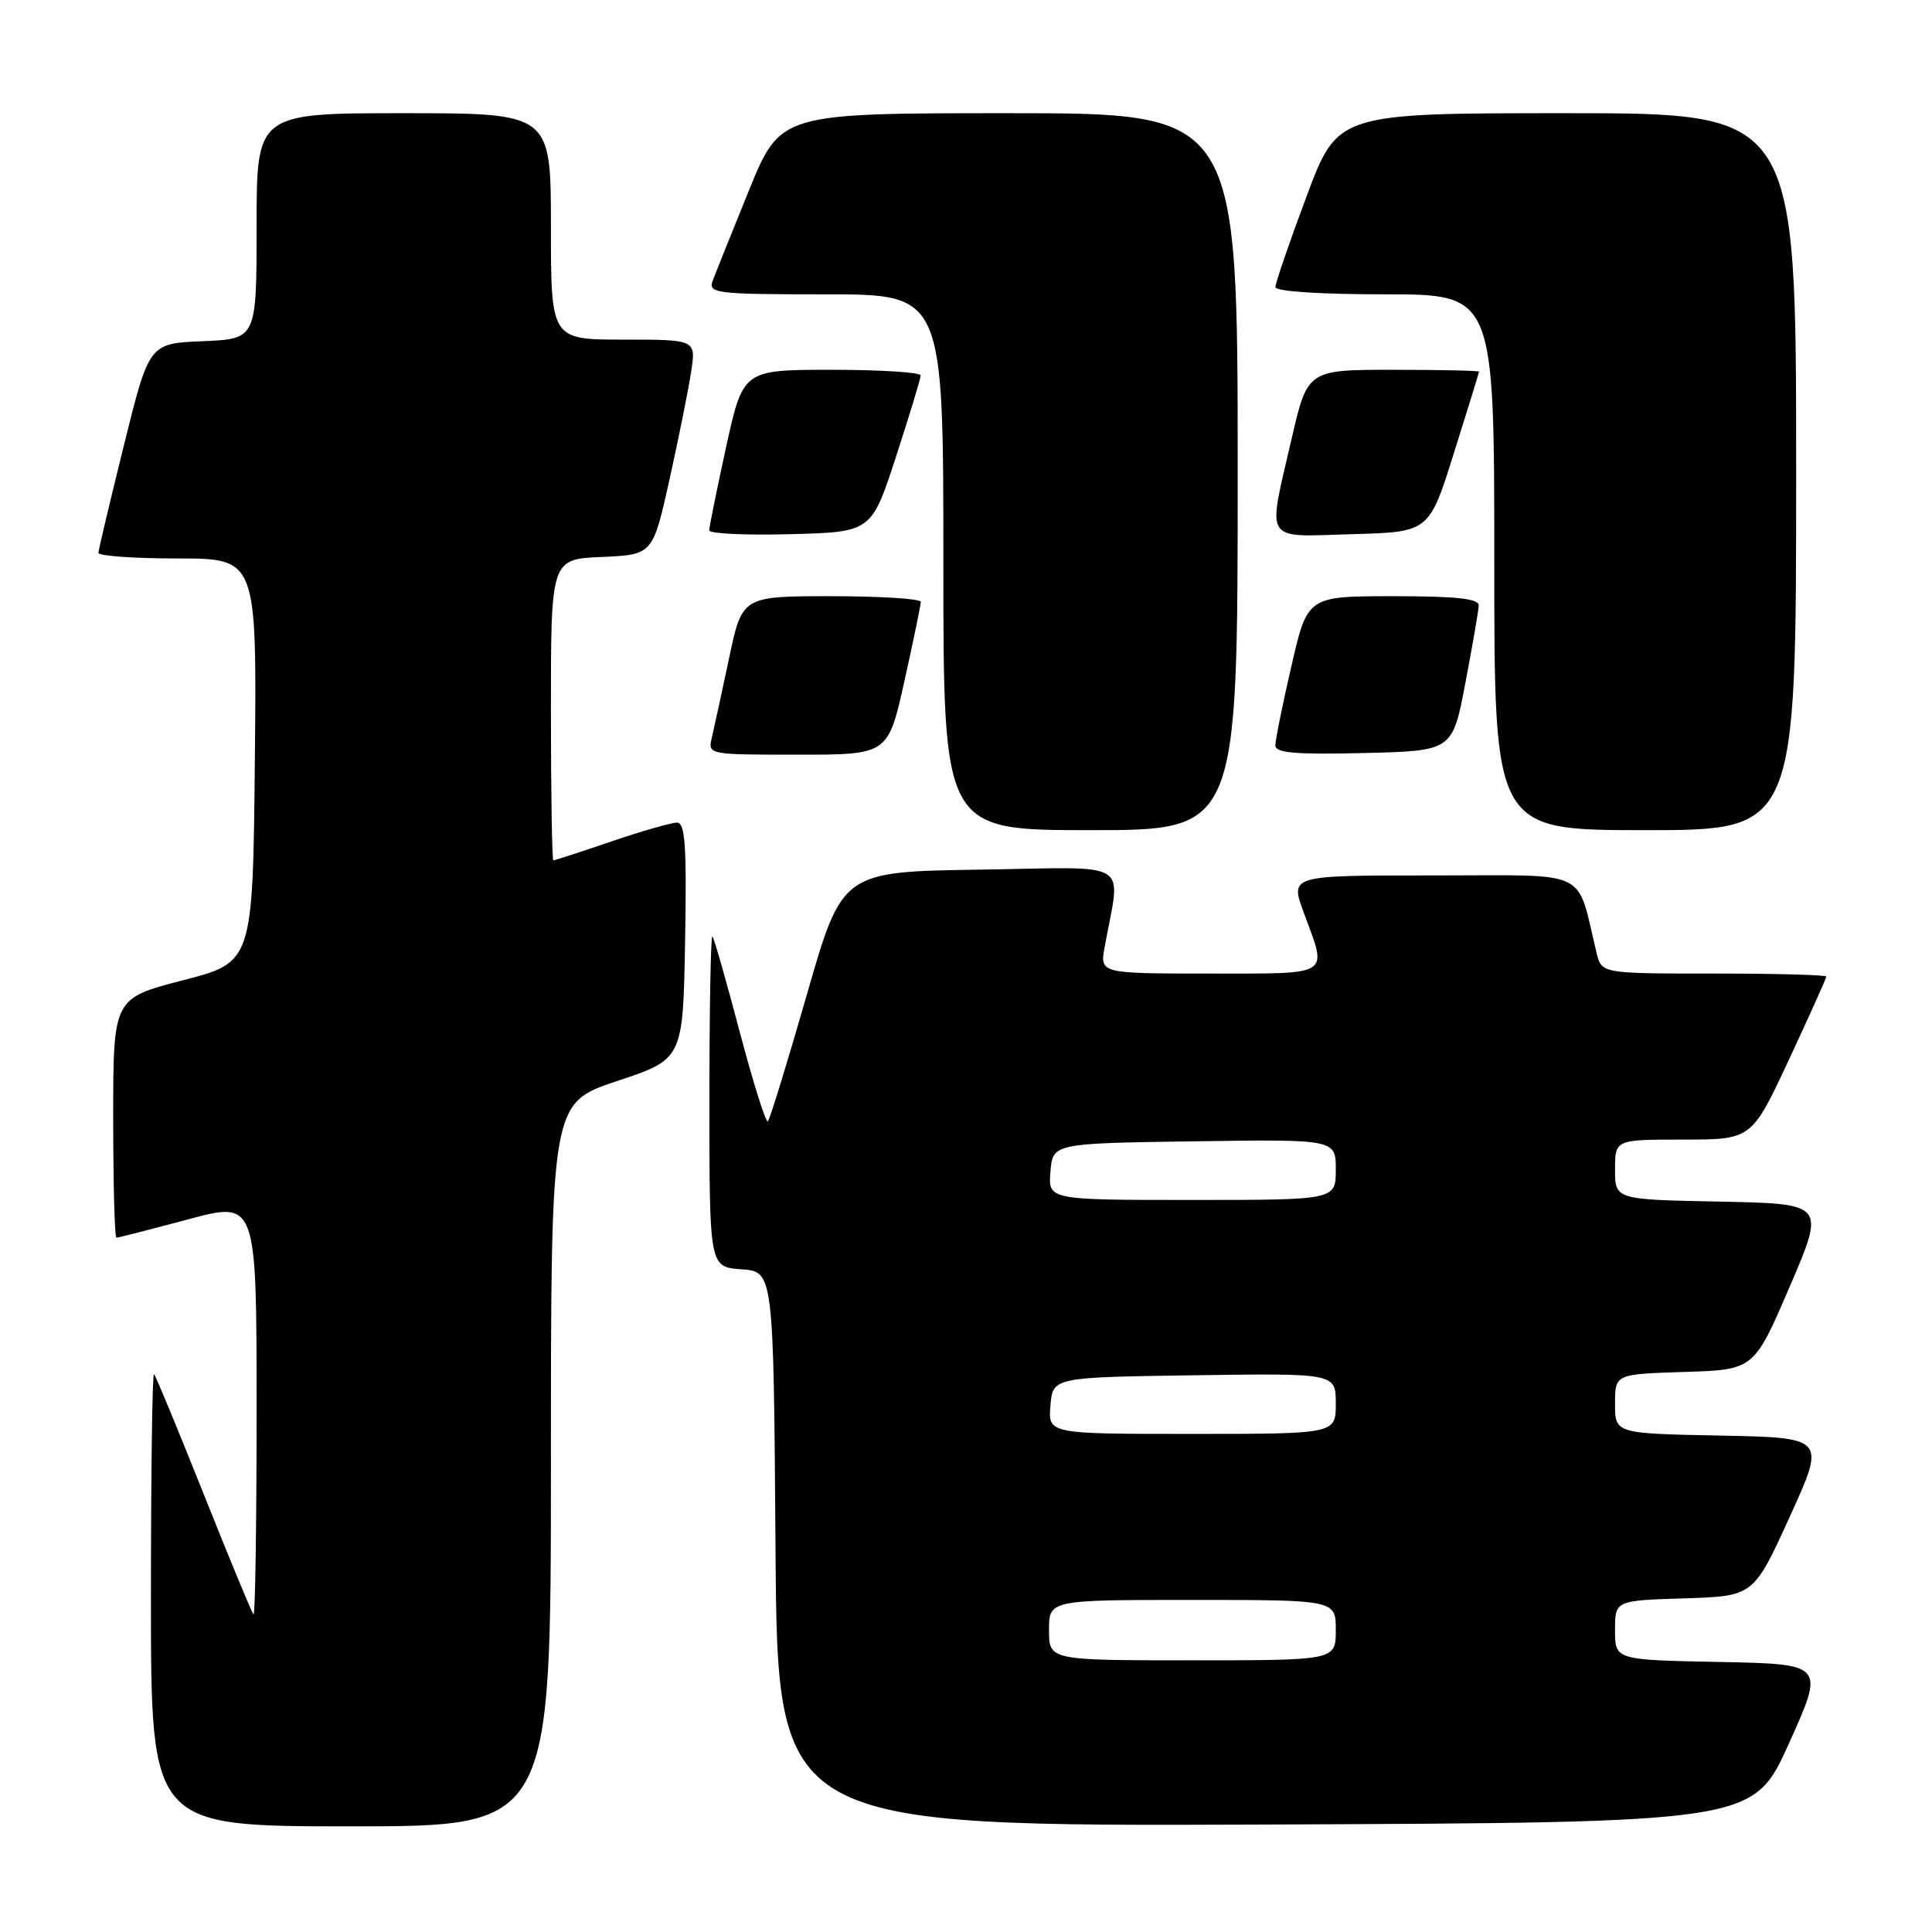<?xml version="1.0" encoding="UTF-8" standalone="no"?>
<!DOCTYPE svg PUBLIC "-//W3C//DTD SVG 1.1//EN" "http://www.w3.org/Graphics/SVG/1.1/DTD/svg11.dtd" >
<svg xmlns="http://www.w3.org/2000/svg" xmlns:xlink="http://www.w3.org/1999/xlink" version="1.1" viewBox="0 0 256 256">
 <g >
 <path fill="currentColor"
d=" M 73.00 194.08 C 73.00 146.17 73.00 146.17 81.75 143.25 C 90.50 140.34 90.50 140.34 90.78 124.67 C 91.00 112.04 90.79 109.00 89.70 109.00 C 88.96 109.00 85.04 110.12 81.00 111.50 C 76.96 112.88 73.50 114.00 73.32 114.00 C 73.15 114.00 73.00 105.02 73.00 94.05 C 73.00 74.09 73.00 74.09 79.75 73.80 C 86.50 73.50 86.50 73.50 88.72 63.50 C 89.94 58.00 91.23 51.59 91.58 49.25 C 92.23 45.00 92.23 45.00 82.61 45.00 C 73.00 45.00 73.00 45.00 73.00 30.00 C 73.00 15.00 73.00 15.00 53.50 15.00 C 34.00 15.00 34.00 15.00 34.00 29.96 C 34.00 44.91 34.00 44.91 26.88 45.21 C 19.76 45.50 19.76 45.50 16.42 59.00 C 14.58 66.42 13.06 72.84 13.04 73.25 C 13.02 73.66 17.73 74.00 23.52 74.00 C 34.03 74.00 34.03 74.00 33.77 100.75 C 33.50 127.50 33.50 127.50 24.25 129.89 C 15.00 132.28 15.00 132.28 15.00 148.14 C 15.00 156.86 15.19 164.00 15.43 164.00 C 15.66 164.00 19.94 162.91 24.93 161.57 C 34.00 159.14 34.00 159.14 34.00 186.74 C 34.00 201.92 33.82 214.15 33.59 213.92 C 33.36 213.69 30.40 206.53 27.00 198.00 C 23.60 189.47 20.64 182.31 20.41 182.08 C 20.18 181.85 20.00 195.24 20.00 211.83 C 20.00 242.00 20.00 242.00 46.50 242.00 C 73.00 242.00 73.00 242.00 73.00 194.08 Z  M 237.05 231.00 C 241.78 220.50 241.78 220.50 227.89 220.22 C 214.00 219.95 214.00 219.95 214.00 216.01 C 214.00 212.08 214.00 212.08 223.18 211.79 C 232.36 211.50 232.36 211.50 237.14 201.00 C 241.93 190.50 241.93 190.50 227.96 190.22 C 214.00 189.95 214.00 189.95 214.00 186.01 C 214.00 182.08 214.00 182.08 223.20 181.79 C 232.41 181.50 232.41 181.50 237.14 170.50 C 241.87 159.50 241.87 159.50 227.93 159.22 C 214.00 158.95 214.00 158.95 214.00 154.97 C 214.00 151.00 214.00 151.00 223.05 151.00 C 232.10 151.00 232.10 151.00 237.05 140.40 C 239.77 134.56 242.00 129.61 242.00 129.40 C 242.00 129.18 235.30 129.00 227.11 129.00 C 212.22 129.00 212.22 129.00 211.55 126.25 C 208.83 114.97 210.94 116.00 190.46 116.00 C 170.61 116.00 170.91 115.91 172.85 121.18 C 175.89 129.42 176.56 129.00 160.39 129.00 C 145.74 129.00 145.74 129.00 146.37 125.50 C 148.49 113.71 150.43 114.92 129.93 115.23 C 111.59 115.50 111.59 115.50 106.91 131.80 C 104.33 140.77 102.01 148.32 101.75 148.58 C 101.49 148.85 99.82 143.53 98.03 136.78 C 96.25 130.03 94.62 124.31 94.40 124.08 C 94.18 123.85 94.00 133.62 94.00 145.78 C 94.00 167.89 94.00 167.89 98.25 168.19 C 102.50 168.50 102.50 168.50 102.76 205.26 C 103.02 242.01 103.02 242.01 167.67 241.76 C 232.32 241.50 232.32 241.50 237.05 231.00 Z  M 164.00 62.50 C 164.00 15.00 164.00 15.00 133.70 15.00 C 103.41 15.00 103.41 15.00 99.23 25.25 C 96.94 30.89 94.77 36.29 94.42 37.25 C 93.83 38.87 94.95 39.00 109.39 39.00 C 125.00 39.00 125.00 39.00 125.00 74.50 C 125.00 110.00 125.00 110.00 144.50 110.00 C 164.00 110.00 164.00 110.00 164.00 62.50 Z  M 238.00 62.50 C 238.00 15.00 238.00 15.00 207.62 15.00 C 177.24 15.00 177.24 15.00 173.12 26.04 C 170.85 32.10 169.00 37.50 169.00 38.04 C 169.00 38.61 174.85 39.00 183.50 39.00 C 198.00 39.00 198.00 39.00 198.00 74.50 C 198.00 110.00 198.00 110.00 218.00 110.00 C 238.00 110.00 238.00 110.00 238.00 62.50 Z  M 119.84 90.25 C 121.03 84.89 122.01 80.16 122.01 79.75 C 122.00 79.34 116.68 79.00 110.17 79.00 C 98.34 79.00 98.34 79.00 96.60 87.25 C 95.64 91.79 94.61 96.51 94.32 97.75 C 93.79 99.99 93.85 100.00 105.73 100.00 C 117.67 100.00 117.67 100.00 119.84 90.25 Z  M 194.17 90.50 C 195.11 85.55 195.91 80.94 195.94 80.25 C 195.98 79.32 193.09 79.00 184.62 79.00 C 173.25 79.00 173.25 79.00 171.12 88.25 C 169.94 93.34 168.99 98.08 168.99 98.78 C 169.00 99.77 171.71 100.00 180.73 99.78 C 192.46 99.50 192.46 99.50 194.17 90.50 Z  M 118.73 60.50 C 120.52 55.00 121.99 50.16 121.99 49.75 C 122.00 49.34 116.70 49.00 110.23 49.00 C 98.46 49.00 98.46 49.00 96.21 59.25 C 94.98 64.89 93.97 69.85 93.98 70.28 C 93.99 70.71 98.83 70.94 104.74 70.78 C 115.47 70.50 115.47 70.50 118.73 60.50 Z  M 192.66 60.00 C 194.48 54.22 195.97 49.39 195.98 49.25 C 195.99 49.11 190.88 49.00 184.62 49.00 C 173.25 49.00 173.25 49.00 171.12 58.25 C 167.92 72.12 167.28 71.12 179.18 70.78 C 189.37 70.50 189.37 70.50 192.66 60.00 Z  M 139.00 216.00 C 139.00 212.00 139.00 212.00 158.00 212.00 C 177.00 212.00 177.00 212.00 177.00 216.00 C 177.00 220.00 177.00 220.00 158.00 220.00 C 139.00 220.00 139.00 220.00 139.00 216.00 Z  M 139.19 186.25 C 139.50 182.50 139.50 182.50 158.25 182.23 C 177.00 181.96 177.00 181.96 177.00 185.98 C 177.00 190.00 177.00 190.00 157.94 190.00 C 138.88 190.00 138.88 190.00 139.19 186.25 Z  M 139.19 155.25 C 139.50 151.50 139.50 151.50 158.25 151.23 C 177.00 150.96 177.00 150.96 177.00 154.98 C 177.00 159.00 177.00 159.00 157.94 159.00 C 138.88 159.00 138.88 159.00 139.19 155.25 Z "/>
</g>
</svg>